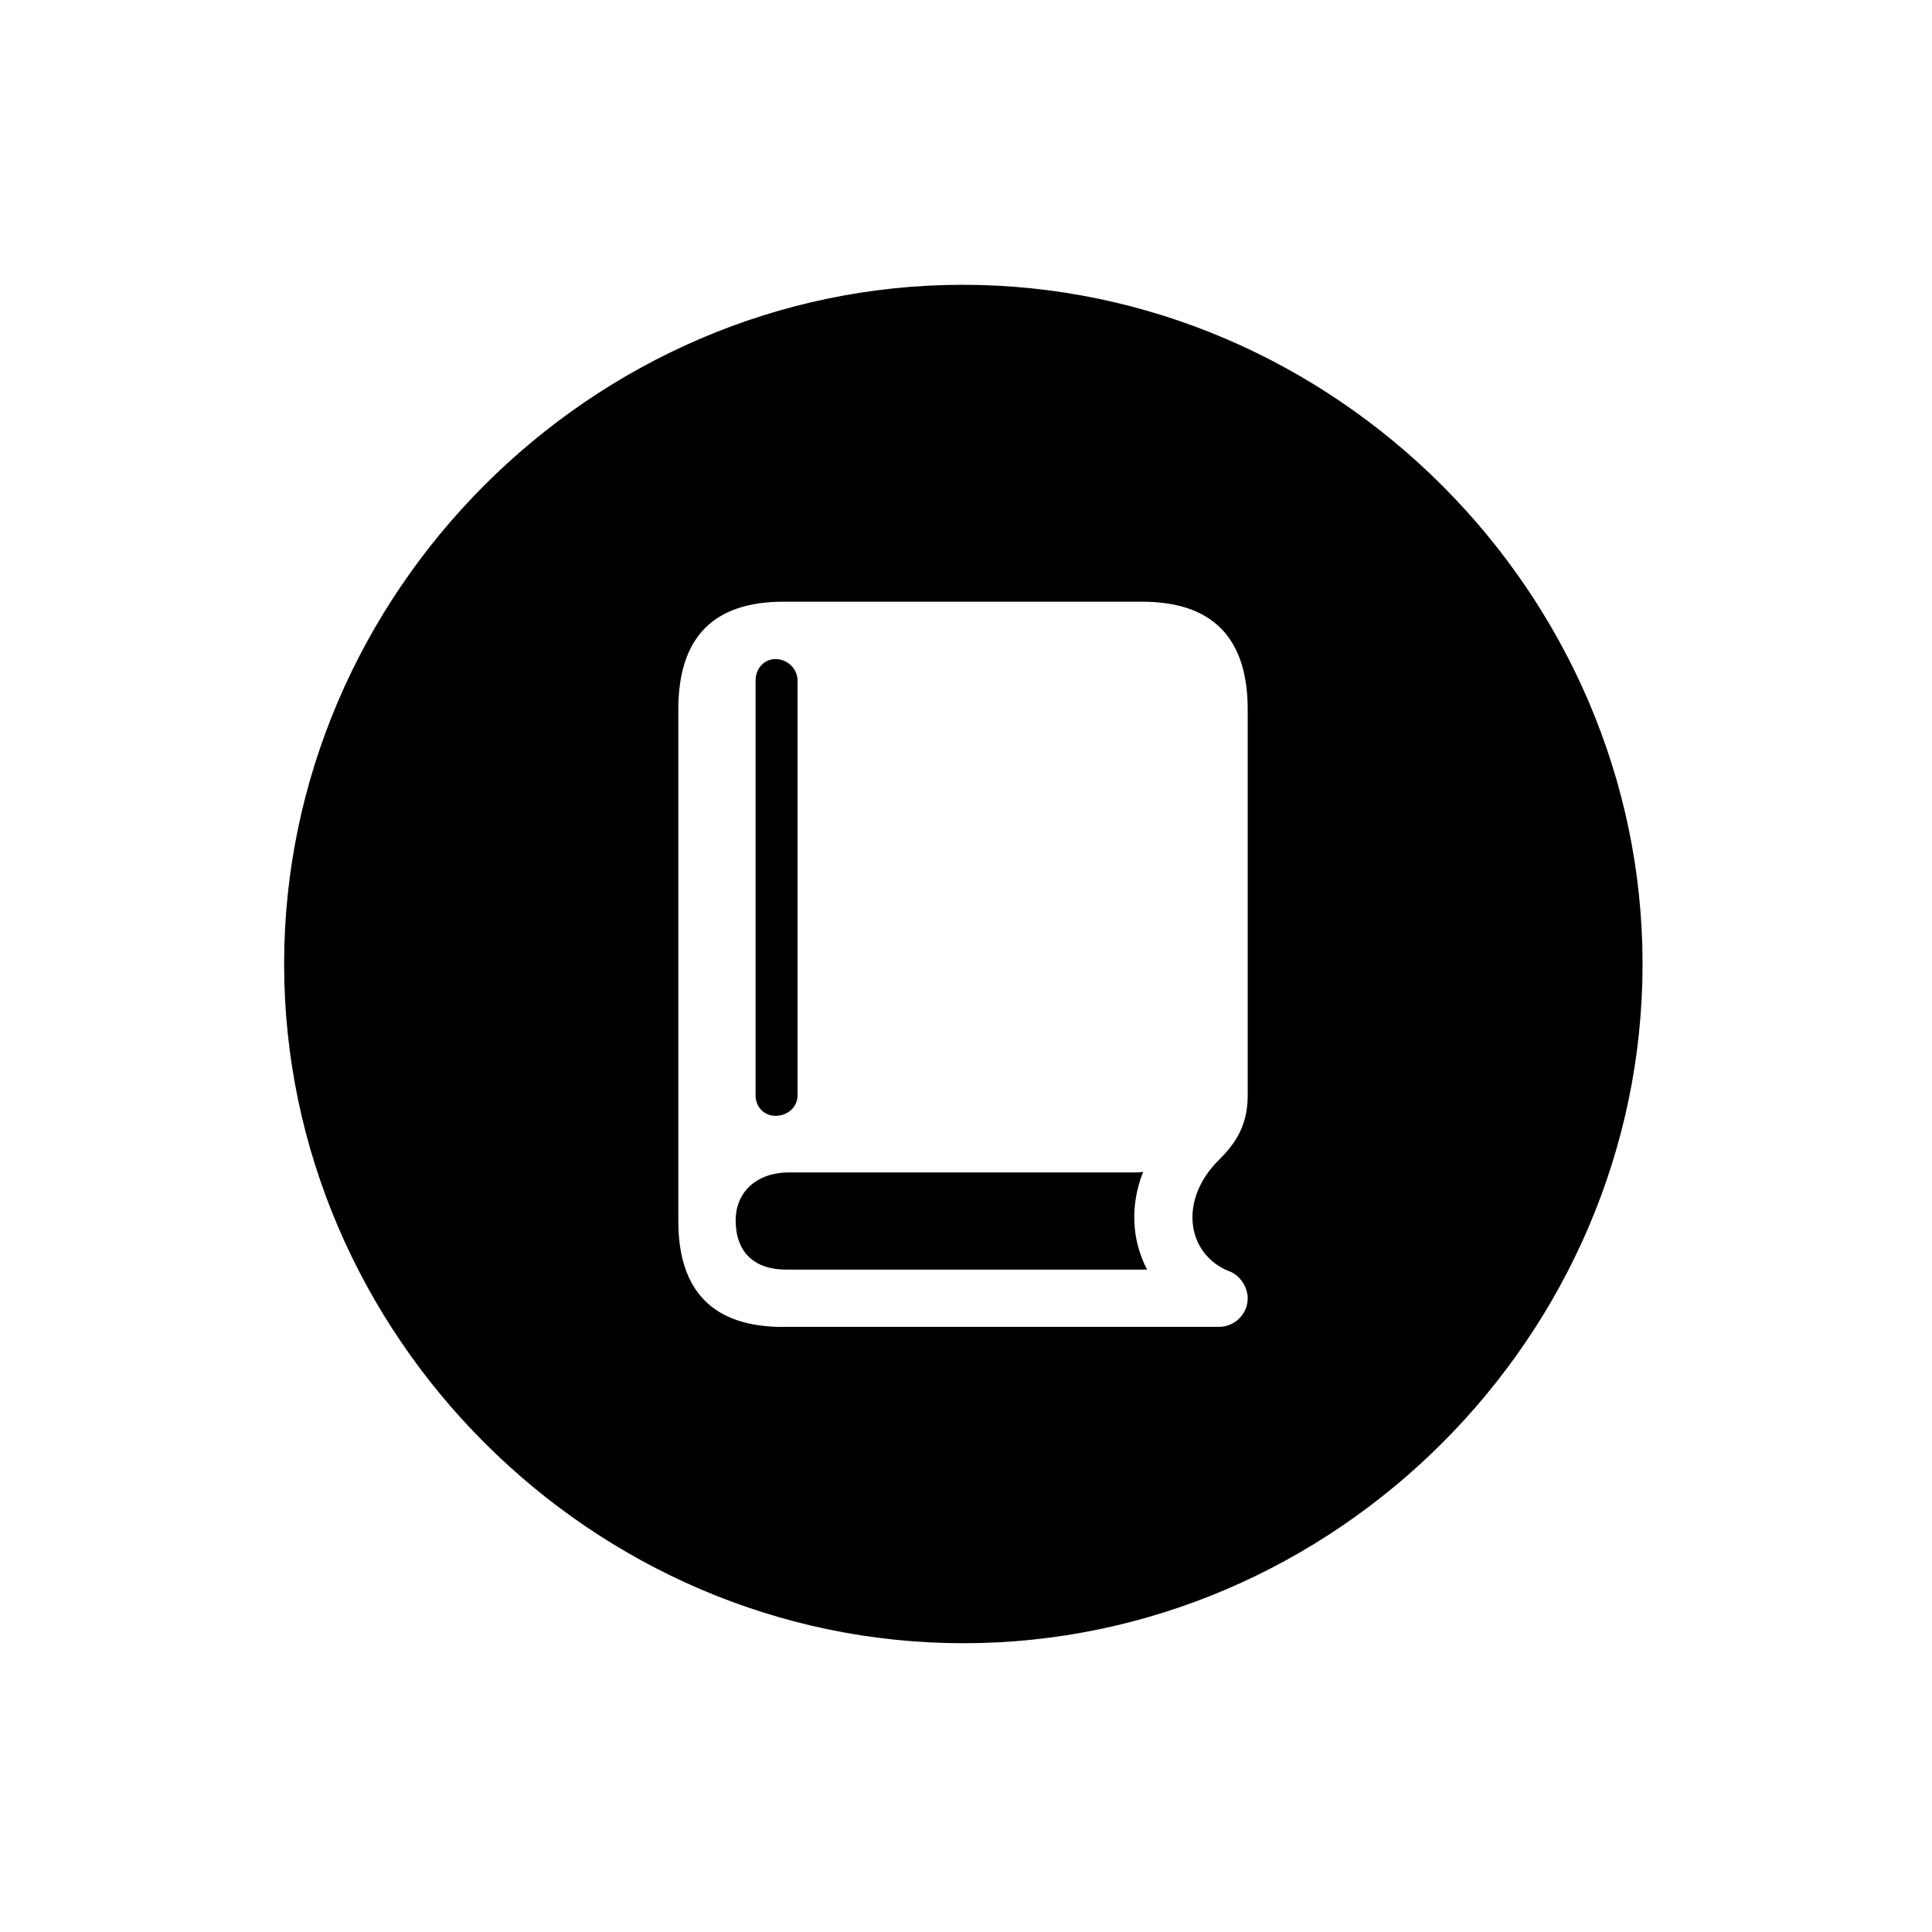 <!-- Generated by IcoMoon.io -->
<svg version="1.1" xmlns="http://www.w3.org/2000/svg" width="32" height="32" viewBox="0 0 32 32">
<title>book-closed-circle-fill</title>
<path d="M15.956 27.217c6.154 0 11.25-5.096 11.25-11.25 0-6.143-5.107-11.25-11.261-11.25-6.143 0-11.239 5.107-11.239 11.25 0 6.154 5.107 11.25 11.25 11.25zM12.967 21.978c-1.147 0-1.732-0.585-1.732-1.754v-8.471c0-1.202 0.585-1.787 1.743-1.787h5.934c1.169 0 1.754 0.596 1.754 1.787v6.397c0 0.54-0.254 0.838-0.474 1.059-0.673 0.662-0.54 1.555 0.154 1.842 0.176 0.055 0.32 0.254 0.32 0.452 0 0.265-0.221 0.474-0.474 0.474h-7.224zM13.022 21.029h5.978c-0.254-0.485-0.287-1.059-0.066-1.621-0.044 0.011-0.088 0.011-0.143 0.011h-5.724c-0.529 0-0.882 0.32-0.882 0.794 0 0.518 0.298 0.816 0.838 0.816zM12.846 18.482c0.199 0 0.364-0.143 0.364-0.342v-6.871c0-0.188-0.165-0.353-0.364-0.353-0.187 0-0.331 0.154-0.331 0.353v6.871c0 0.199 0.143 0.342 0.331 0.342z"></path>
</svg>
